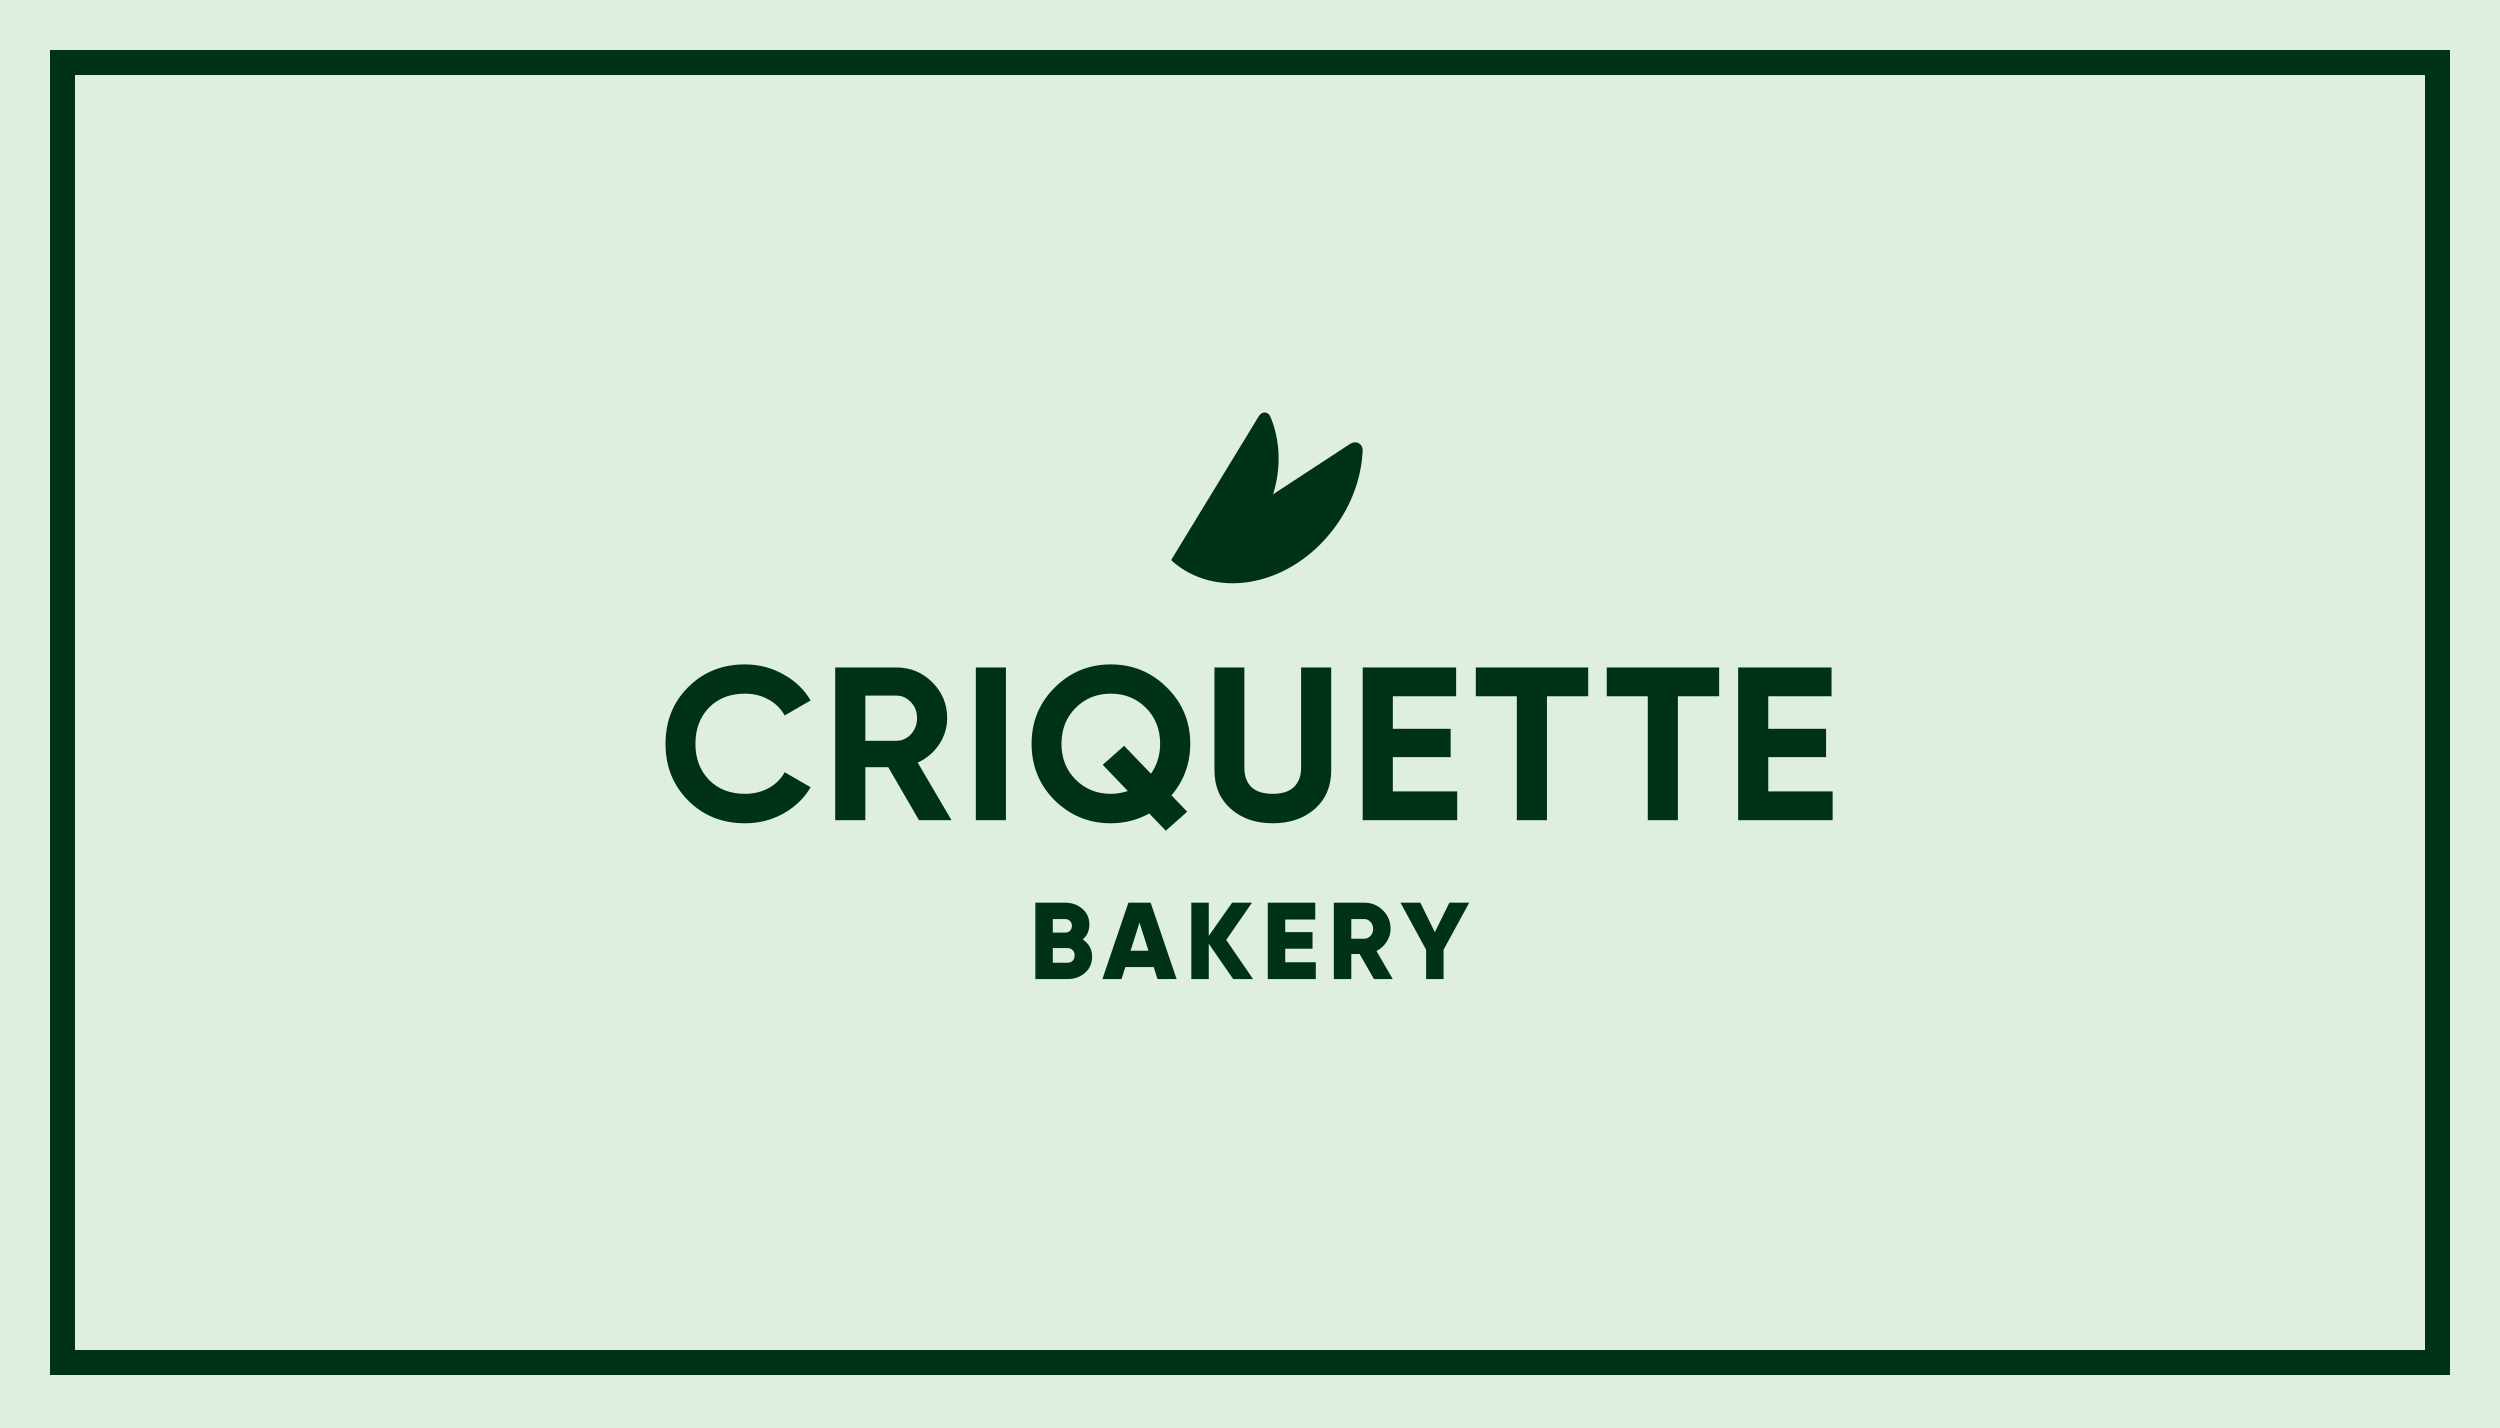 <svg width="800" height="457" viewBox="0 0 800 457" fill="none" xmlns="http://www.w3.org/2000/svg">
<rect width="800" height="457" fill="#DEEEE1"/>
<path d="M238.388 263.45C231.079 263.45 225.003 261.006 220.161 256.117C215.366 251.276 212.969 245.247 212.969 238.031C212.969 230.768 215.366 224.739 220.161 219.944C225.003 215.055 231.079 212.611 238.388 212.611C242.811 212.611 246.884 213.659 250.609 215.754C254.38 217.802 257.313 220.596 259.408 224.134L251.098 228.952C249.887 226.764 248.165 225.065 245.93 223.854C243.695 222.597 241.181 221.969 238.388 221.969C233.639 221.969 229.798 223.459 226.865 226.438C223.979 229.464 222.536 233.328 222.536 238.031C222.536 242.686 223.979 246.527 226.865 249.553C229.798 252.533 233.639 254.022 238.388 254.022C241.181 254.022 243.695 253.417 245.93 252.207C248.211 250.95 249.934 249.25 251.098 247.109L259.408 251.927C257.313 255.466 254.38 258.282 250.609 260.377C246.884 262.426 242.811 263.45 238.388 263.45ZM304.491 262.472H294.086L284.24 245.503H276.907V262.472H267.27V213.589H286.823C291.339 213.589 295.18 215.172 298.346 218.338C301.512 221.503 303.095 225.321 303.095 229.79C303.095 232.816 302.233 235.633 300.511 238.24C298.788 240.801 296.507 242.733 293.667 244.036L304.491 262.472ZM286.823 222.597H276.907V237.053H286.823C288.639 237.053 290.199 236.355 291.502 234.958C292.806 233.515 293.458 231.792 293.458 229.79C293.458 227.788 292.806 226.089 291.502 224.692C290.199 223.296 288.639 222.597 286.823 222.597ZM312.261 262.472V213.589H321.898V262.472H312.261ZM380.877 238.031C380.877 244.316 378.875 249.809 374.872 254.511L379.9 259.749L373.056 265.824L367.749 260.307C363.978 262.402 359.881 263.45 355.458 263.45C348.475 263.45 342.492 261.006 337.511 256.117C332.576 251.183 330.109 245.154 330.109 238.031C330.109 230.908 332.576 224.902 337.511 220.014C342.446 215.079 348.428 212.611 355.458 212.611C362.488 212.611 368.47 215.079 373.405 220.014C378.387 224.902 380.877 230.908 380.877 238.031ZM355.458 254.022C357.32 254.022 359.136 253.72 360.905 253.115L352.874 244.735L359.718 238.659L368.307 247.598C370.263 244.804 371.24 241.615 371.24 238.031C371.24 233.375 369.727 229.534 366.701 226.508C363.675 223.482 359.927 221.969 355.458 221.969C350.989 221.969 347.241 223.482 344.215 226.508C341.189 229.534 339.676 233.375 339.676 238.031C339.676 242.64 341.189 246.457 344.215 249.483C347.241 252.509 350.989 254.022 355.458 254.022ZM407.274 263.45C401.827 263.45 397.358 261.914 393.866 258.841C390.374 255.768 388.628 251.648 388.628 246.48V213.589H398.196V245.712C398.196 248.319 398.94 250.368 400.43 251.858C401.967 253.301 404.248 254.022 407.274 254.022C410.3 254.022 412.558 253.301 414.048 251.858C415.584 250.368 416.352 248.319 416.352 245.712V213.589H425.989V246.48C425.989 251.648 424.243 255.768 420.752 258.841C417.26 261.914 412.767 263.45 407.274 263.45ZM445.705 242.29V253.254H466.305V262.472H436.068V213.589H465.956V222.807H445.705V233.212H464.21V242.29H445.705ZM472.26 213.589H508.224V222.807H495.026V262.472H485.389V222.807H472.26V213.589ZM514.163 213.589H550.127V222.807H536.929V262.472H527.292V222.807H514.163V213.589ZM565.842 242.29V253.254H586.443V262.472H556.205V213.589H586.094V222.807H565.842V233.212H584.348V242.29H565.842Z" fill="#003218"/>
<path d="M346.465 300.631C348.467 301.934 349.468 303.773 349.468 306.148C349.468 308.266 348.712 309.988 347.199 311.315C345.685 312.642 343.812 313.306 341.577 313.306H331.311V288.864H340.879C343.043 288.864 344.871 289.516 346.361 290.819C347.85 292.099 348.595 293.775 348.595 295.847C348.595 297.826 347.885 299.42 346.465 300.631ZM340.879 294.101H336.898V298.431H340.879C341.507 298.431 342.019 298.233 342.415 297.837C342.811 297.418 343.009 296.895 343.009 296.266C343.009 295.638 342.811 295.126 342.415 294.73C342.019 294.311 341.507 294.101 340.879 294.101ZM336.898 308.068H341.577C342.275 308.068 342.834 307.859 343.253 307.44C343.672 306.997 343.881 306.427 343.881 305.729C343.881 305.03 343.672 304.472 343.253 304.053C342.834 303.61 342.275 303.389 341.577 303.389H336.898V308.068ZM376.515 313.306H370.404L369.182 309.465H360.104L358.882 313.306H352.772L361.082 288.864H368.205L376.515 313.306ZM364.643 295.254L361.78 304.227H367.506L364.643 295.254ZM392.391 300.77L400.981 313.306H394.626L386.804 301.993V313.306H381.218V288.864H386.804V299.479L394.277 288.864H400.631L392.391 300.77ZM411.28 303.599V307.928H421.057V313.306H405.693V288.864H420.882V294.241H411.28V298.291H420.009V303.599H411.28ZM445.683 313.306H439.677L435.068 305.275H432.414V313.306H426.828V288.864H436.604C438.932 288.864 440.911 289.679 442.54 291.308C444.17 292.937 444.984 294.916 444.984 297.244C444.984 298.71 444.565 300.084 443.727 301.364C442.913 302.644 441.83 303.634 440.48 304.332L445.683 313.306ZM436.604 294.101H432.414V300.386H436.604C437.372 300.386 438.024 300.084 438.56 299.479C439.118 298.873 439.398 298.128 439.398 297.244C439.398 296.359 439.118 295.614 438.56 295.009C438.024 294.404 437.372 294.101 436.604 294.101ZM463.794 288.864H470.149L461.943 303.913V313.306H456.357V303.913L448.151 288.864H454.506L459.15 298.291L463.794 288.864Z" fill="#003218"/>
<path d="M431.951 142.087L374.948 179.42C388.638 191.68 411.199 187.978 425.299 171.103C432.048 163.049 435.639 153.434 436.049 144.25C436.145 141.967 433.928 140.789 431.951 142.087Z" fill="#003218"/>
<path d="M402.842 133.142L374.73 179.265C388.699 183.42 403.589 173.112 407.945 156.22C410.038 148.152 409.34 140.033 406.511 133.304C405.803 131.633 403.815 131.54 402.842 133.142Z" fill="#003218"/>
<rect x="20" y="20" width="760" height="416" stroke="#003218" stroke-width="8"/>
</svg>
